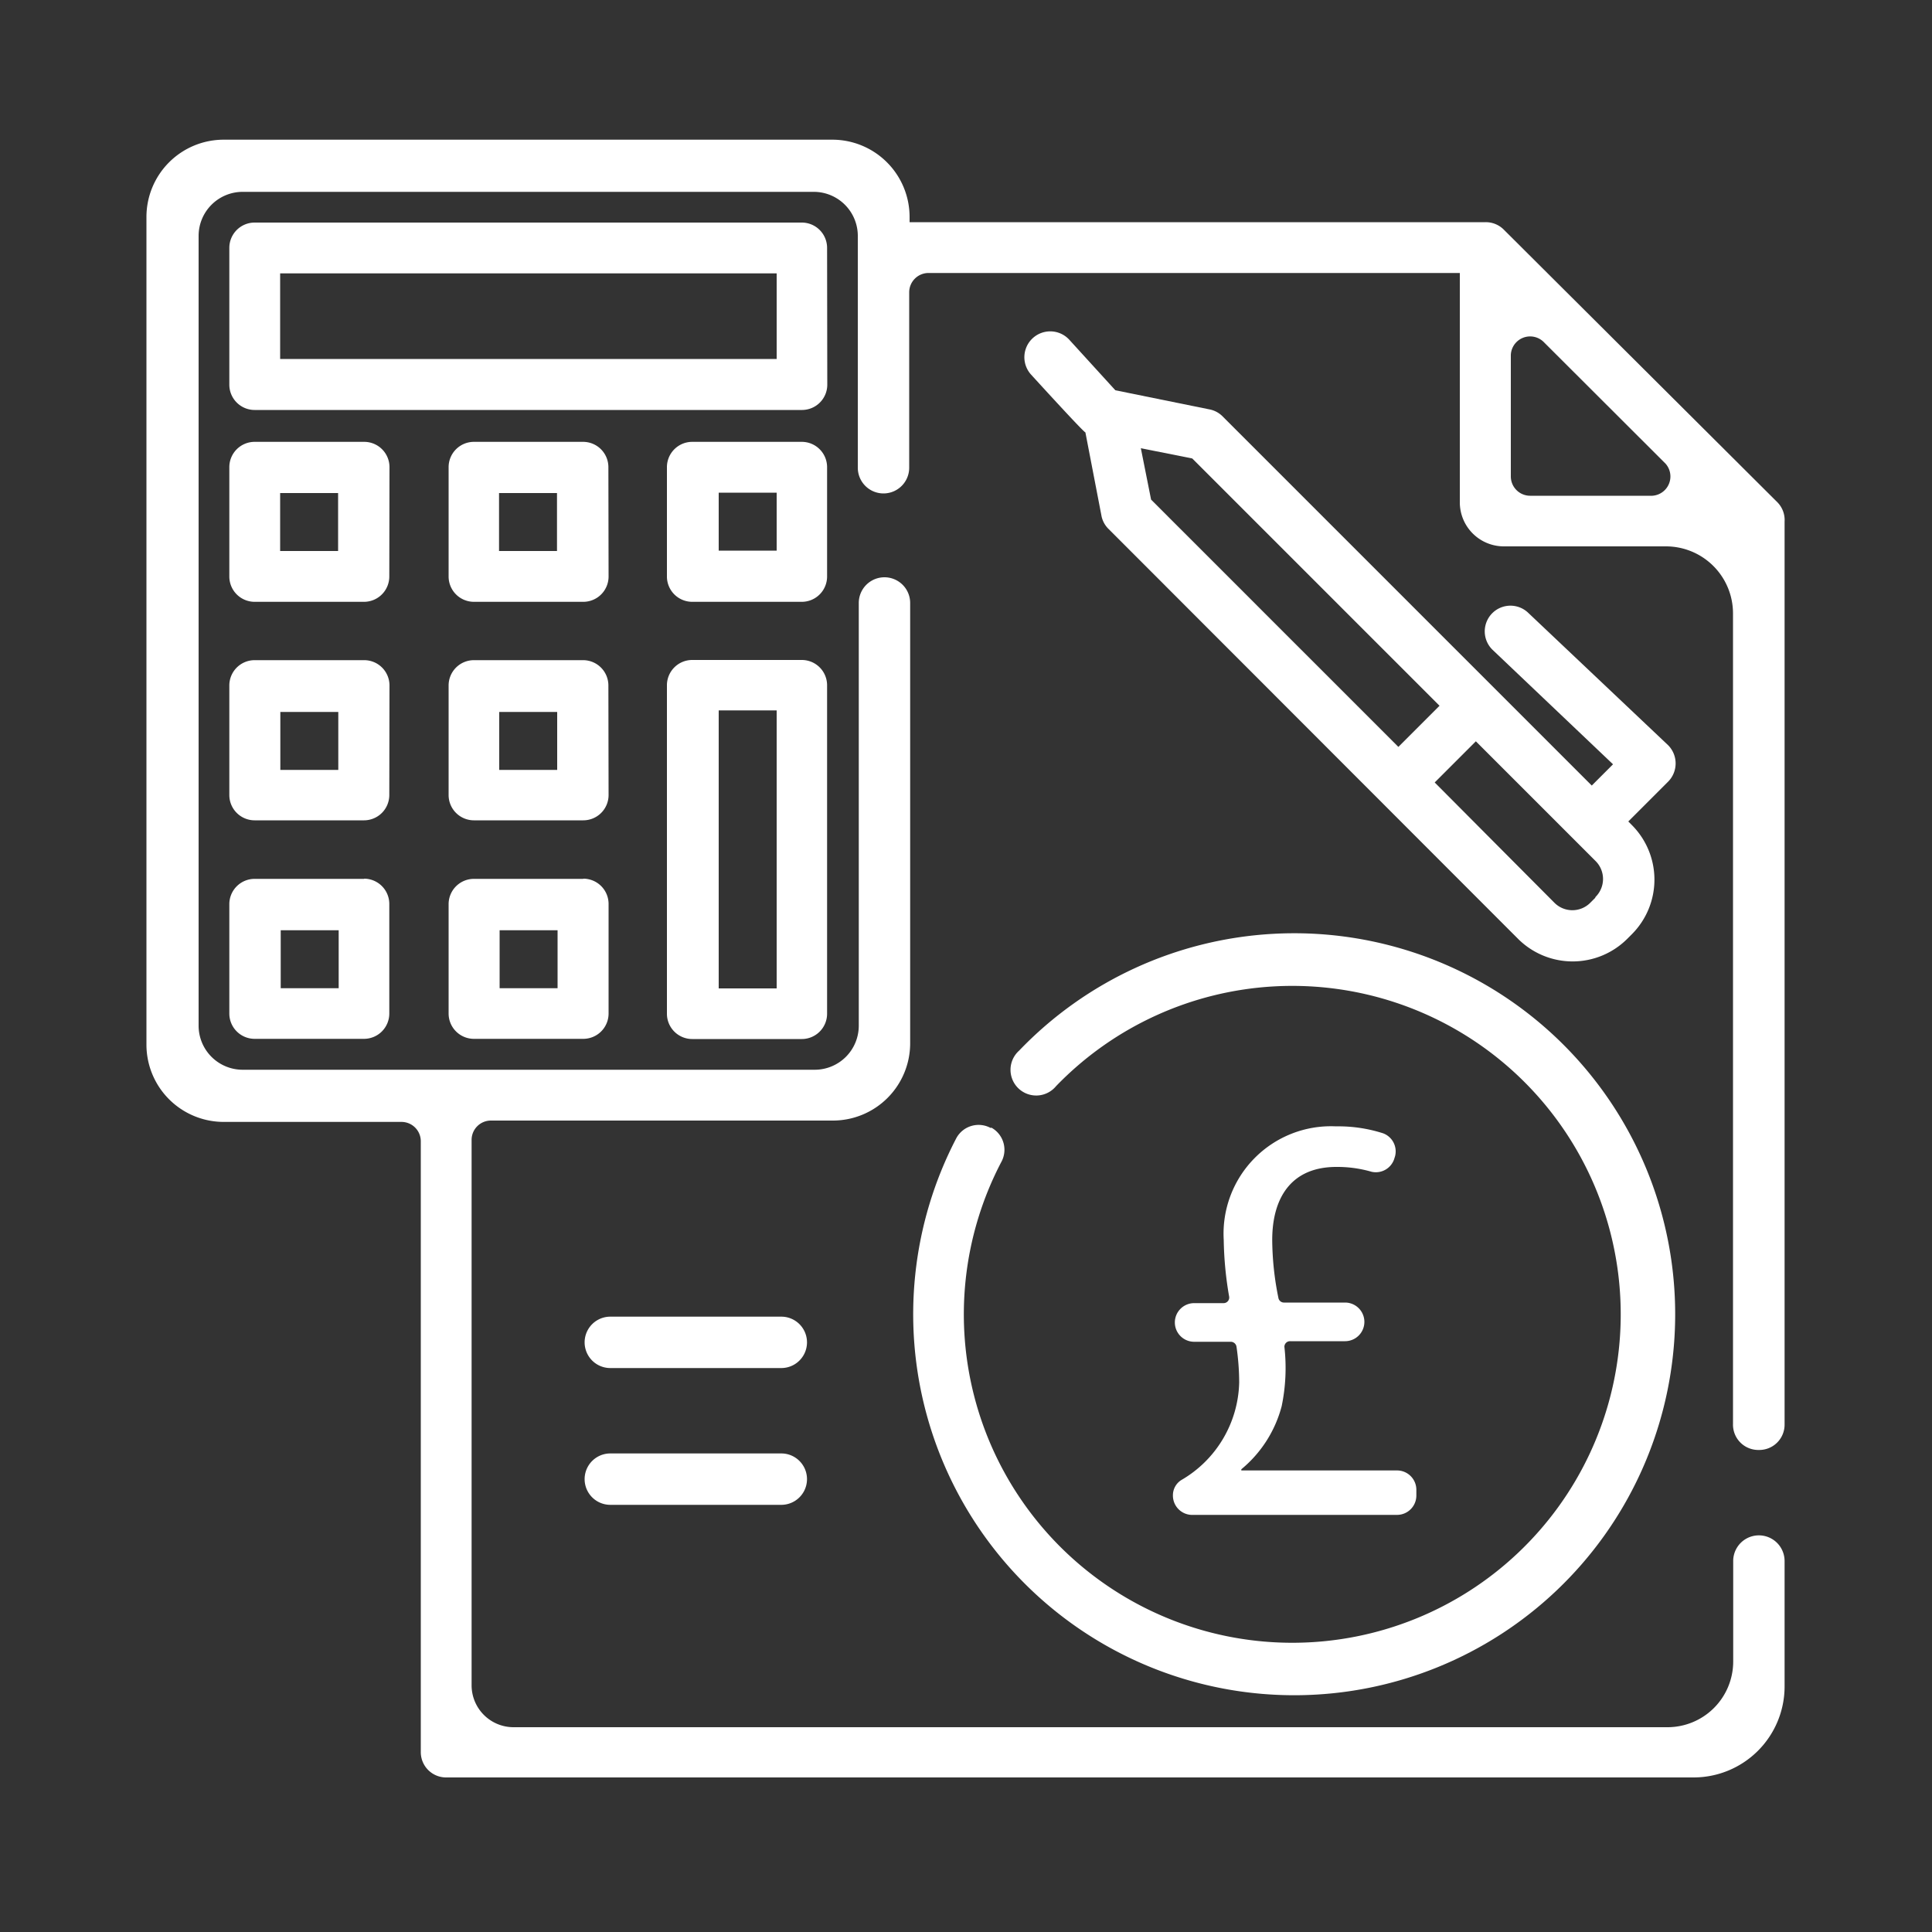 <svg id="Layer_1" data-name="Layer 1" xmlns="http://www.w3.org/2000/svg" width="100" height="100" viewBox="0 0 100 100"><rect x="0" y="0" width="100" height="100" fill="#333333" stroke="none"/><title>quote</title><path d="M91.06,75.05a1.31,1.31,0,0,0,1.31-1.31V27A1.31,1.31,0,0,0,92,26L77.84,11.89a1.31,1.31,0,0,0-.94-.39H47.08v-.27a4,4,0,0,0-4-4H11.58a4,4,0,0,0-4,4V54.07a4,4,0,0,0,4,4h9.2a1,1,0,0,1,1,1V90.7A1.31,1.31,0,0,0,23.06,92h64.6a4.71,4.71,0,0,0,4.71-4.71V80.8a1.33,1.33,0,0,0-2.66,0V86a3.4,3.4,0,0,1-3.4,3.4H26.58a2.17,2.17,0,0,1-2.17-2.17V59a1,1,0,0,1,1-1h17.7a4,4,0,0,0,4-4V31.21a1.33,1.33,0,1,0-2.66,0V53.09a2.28,2.28,0,0,1-2.28,2.28H12.56a2.28,2.28,0,0,1-2.28-2.28V12.21a2.28,2.28,0,0,1,2.28-2.28H42.12a2.28,2.28,0,0,1,2.28,2.28v12a1.33,1.33,0,1,0,2.66,0V15.13a1,1,0,0,1,1-1H75.56V26a2.28,2.28,0,0,0,2.28,2.28h8.39a3.47,3.47,0,0,1,3.47,3.47V73.7A1.31,1.31,0,0,0,91,75.05ZM79.89,17.69,86.21,24a1,1,0,0,1-.69,1.66H79.2a1,1,0,0,1-1-1V18.38A1,1,0,0,1,79.89,17.69Z" style="fill:#fff"/><path d="M40.43,68.15H31.59a1.33,1.33,0,0,0,0,2.66h8.85a1.33,1.33,0,1,0,0-2.66Z" style="fill:#fff"/><path d="M40.43,75.23H31.59a1.33,1.33,0,0,0,0,2.66h8.85a1.33,1.33,0,1,0,0-2.66Z" style="fill:#fff"/><path d="M51.27,58.38a1.31,1.31,0,0,0-1.77.53l0,0a19.72,19.72,0,1,0,3.25-4.53,1.33,1.33,0,1,0,1.91,1.84,17,17,0,1,1-2.83,3.92,1.31,1.31,0,0,0-.51-1.77Z" style="fill:#fff"/><path d="M60.71,77.41h0a.93.93,0,0,1,.43-.8,6,6,0,0,0,3-5.05A12.87,12.87,0,0,0,64,69.7a.3.3,0,0,0-.29-.25h-1.9a1,1,0,0,1-1-1h0a1,1,0,0,1,1-1h1.52a.29.29,0,0,0,.29-.34,18.63,18.63,0,0,1-.28-2.93,5.56,5.56,0,0,1,5.81-5.88,7.58,7.58,0,0,1,2.44.36,1,1,0,0,1,.62,1.18l-.05.16a1,1,0,0,1-1.17.65,6.37,6.37,0,0,0-1.82-.25c-2.36,0-3.32,1.63-3.32,3.78a15.36,15.36,0,0,0,.32,3,.29.29,0,0,0,.29.24h3.16a1,1,0,0,1,1,1h0a1,1,0,0,1-1,1H66.78a.29.29,0,0,0-.3.29v0a9.72,9.72,0,0,1-.14,3.07,6.31,6.31,0,0,1-2.09,3.27v.06h8.06a1,1,0,0,1,1,1v.3a1,1,0,0,1-1,1H61.66A1,1,0,0,1,60.71,77.41Z" style="fill:#fff"/><path d="M42.81,12.83a1.31,1.31,0,0,0-1.31-1.31H13.18a1.31,1.31,0,0,0-1.31,1.31v7.08a1.31,1.31,0,0,0,1.31,1.31H41.51a1.31,1.31,0,0,0,1.31-1.31ZM40.2,18.58H14.5V14.15H40.2Z" style="fill:#fff"/><path d="M20.16,24.18a1.31,1.31,0,0,0-1.31-1.31H13.18a1.31,1.31,0,0,0-1.31,1.31v5.66a1.31,1.31,0,0,0,1.31,1.31h5.66a1.31,1.31,0,0,0,1.31-1.31Zm-2.66,4.34h-3v-3h3Z" style="fill:#fff"/><path d="M31.49,24.18a1.31,1.31,0,0,0-1.31-1.31H24.53a1.31,1.31,0,0,0-1.31,1.31v5.66a1.31,1.31,0,0,0,1.31,1.31h5.66a1.31,1.31,0,0,0,1.31-1.31Zm-2.66,4.34h-3v-3h3Z" style="fill:#fff"/><path d="M42.81,24.18a1.31,1.31,0,0,0-1.31-1.31H35.83a1.31,1.31,0,0,0-1.31,1.31v5.66a1.31,1.31,0,0,0,1.31,1.31h5.67a1.31,1.31,0,0,0,1.31-1.31ZM40.2,28.5h-3v-3h3Z" style="fill:#fff"/><path d="M20.16,35.48a1.31,1.31,0,0,0-1.31-1.31H13.18a1.31,1.31,0,0,0-1.31,1.31v5.67a1.31,1.31,0,0,0,1.31,1.31h5.66a1.31,1.31,0,0,0,1.31-1.31Zm-2.65,4.37h-3v-3h3Z" style="fill:#fff"/><path d="M31.49,35.48a1.31,1.31,0,0,0-1.31-1.31H24.53a1.31,1.31,0,0,0-1.31,1.31v5.67a1.31,1.31,0,0,0,1.31,1.31h5.66a1.31,1.31,0,0,0,1.31-1.31Zm-2.65,4.37h-3v-3h3Z" style="fill:#fff"/><path d="M18.84,45.49H13.18a1.31,1.31,0,0,0-1.31,1.31v5.66a1.31,1.31,0,0,0,1.31,1.31h5.66a1.31,1.31,0,0,0,1.31-1.31V46.81a1.31,1.31,0,0,0-1.29-1.33Zm-1.31,5.66h-3v-3h3Z" style="fill:#fff"/><path d="M30.17,45.49H24.53a1.31,1.31,0,0,0-1.31,1.31v5.66a1.31,1.31,0,0,0,1.31,1.31h5.66a1.31,1.31,0,0,0,1.31-1.31V46.81a1.31,1.31,0,0,0-1.29-1.33Zm-1.31,5.66h-3v-3h3Z" style="fill:#fff"/><path d="M41.51,34.16H35.83a1.31,1.31,0,0,0-1.31,1.31v17a1.31,1.31,0,0,0,1.31,1.31h5.67a1.31,1.31,0,0,0,1.31-1.31v-17A1.31,1.31,0,0,0,41.51,34.16Zm-1.31,17h-3V36.77h3Z" style="fill:#fff"/><path d="M63.3,21.57a1.31,1.31,0,0,0-.65-.37l-4.92-1L55.36,17.6a1.32,1.32,0,0,0-2,1.78s2.73,3,2.82,3l.84,4.36a1.31,1.31,0,0,0,.37.65L78.58,48.6a4,4,0,0,0,5.64,0h0l.25-.25a4,4,0,0,0,0-5.64l-.19-.19,2.06-2.06a1.34,1.34,0,0,0,0-1.89h0l-7.26-6.87a1.33,1.33,0,0,0-1.83,1.93l6.24,5.93-1.1,1.1ZM59.05,23.2l2.66.53,12.8,12.8-2.13,2.13-12.8-12.8ZM82.56,46.48l-.25.25a1.31,1.31,0,0,1-1.85,0l0,0L74.26,40.5l2.13-2.13,6.2,6.2a1.31,1.31,0,0,1,0,1.85l0,0Z" style="fill:#fff"/></svg>